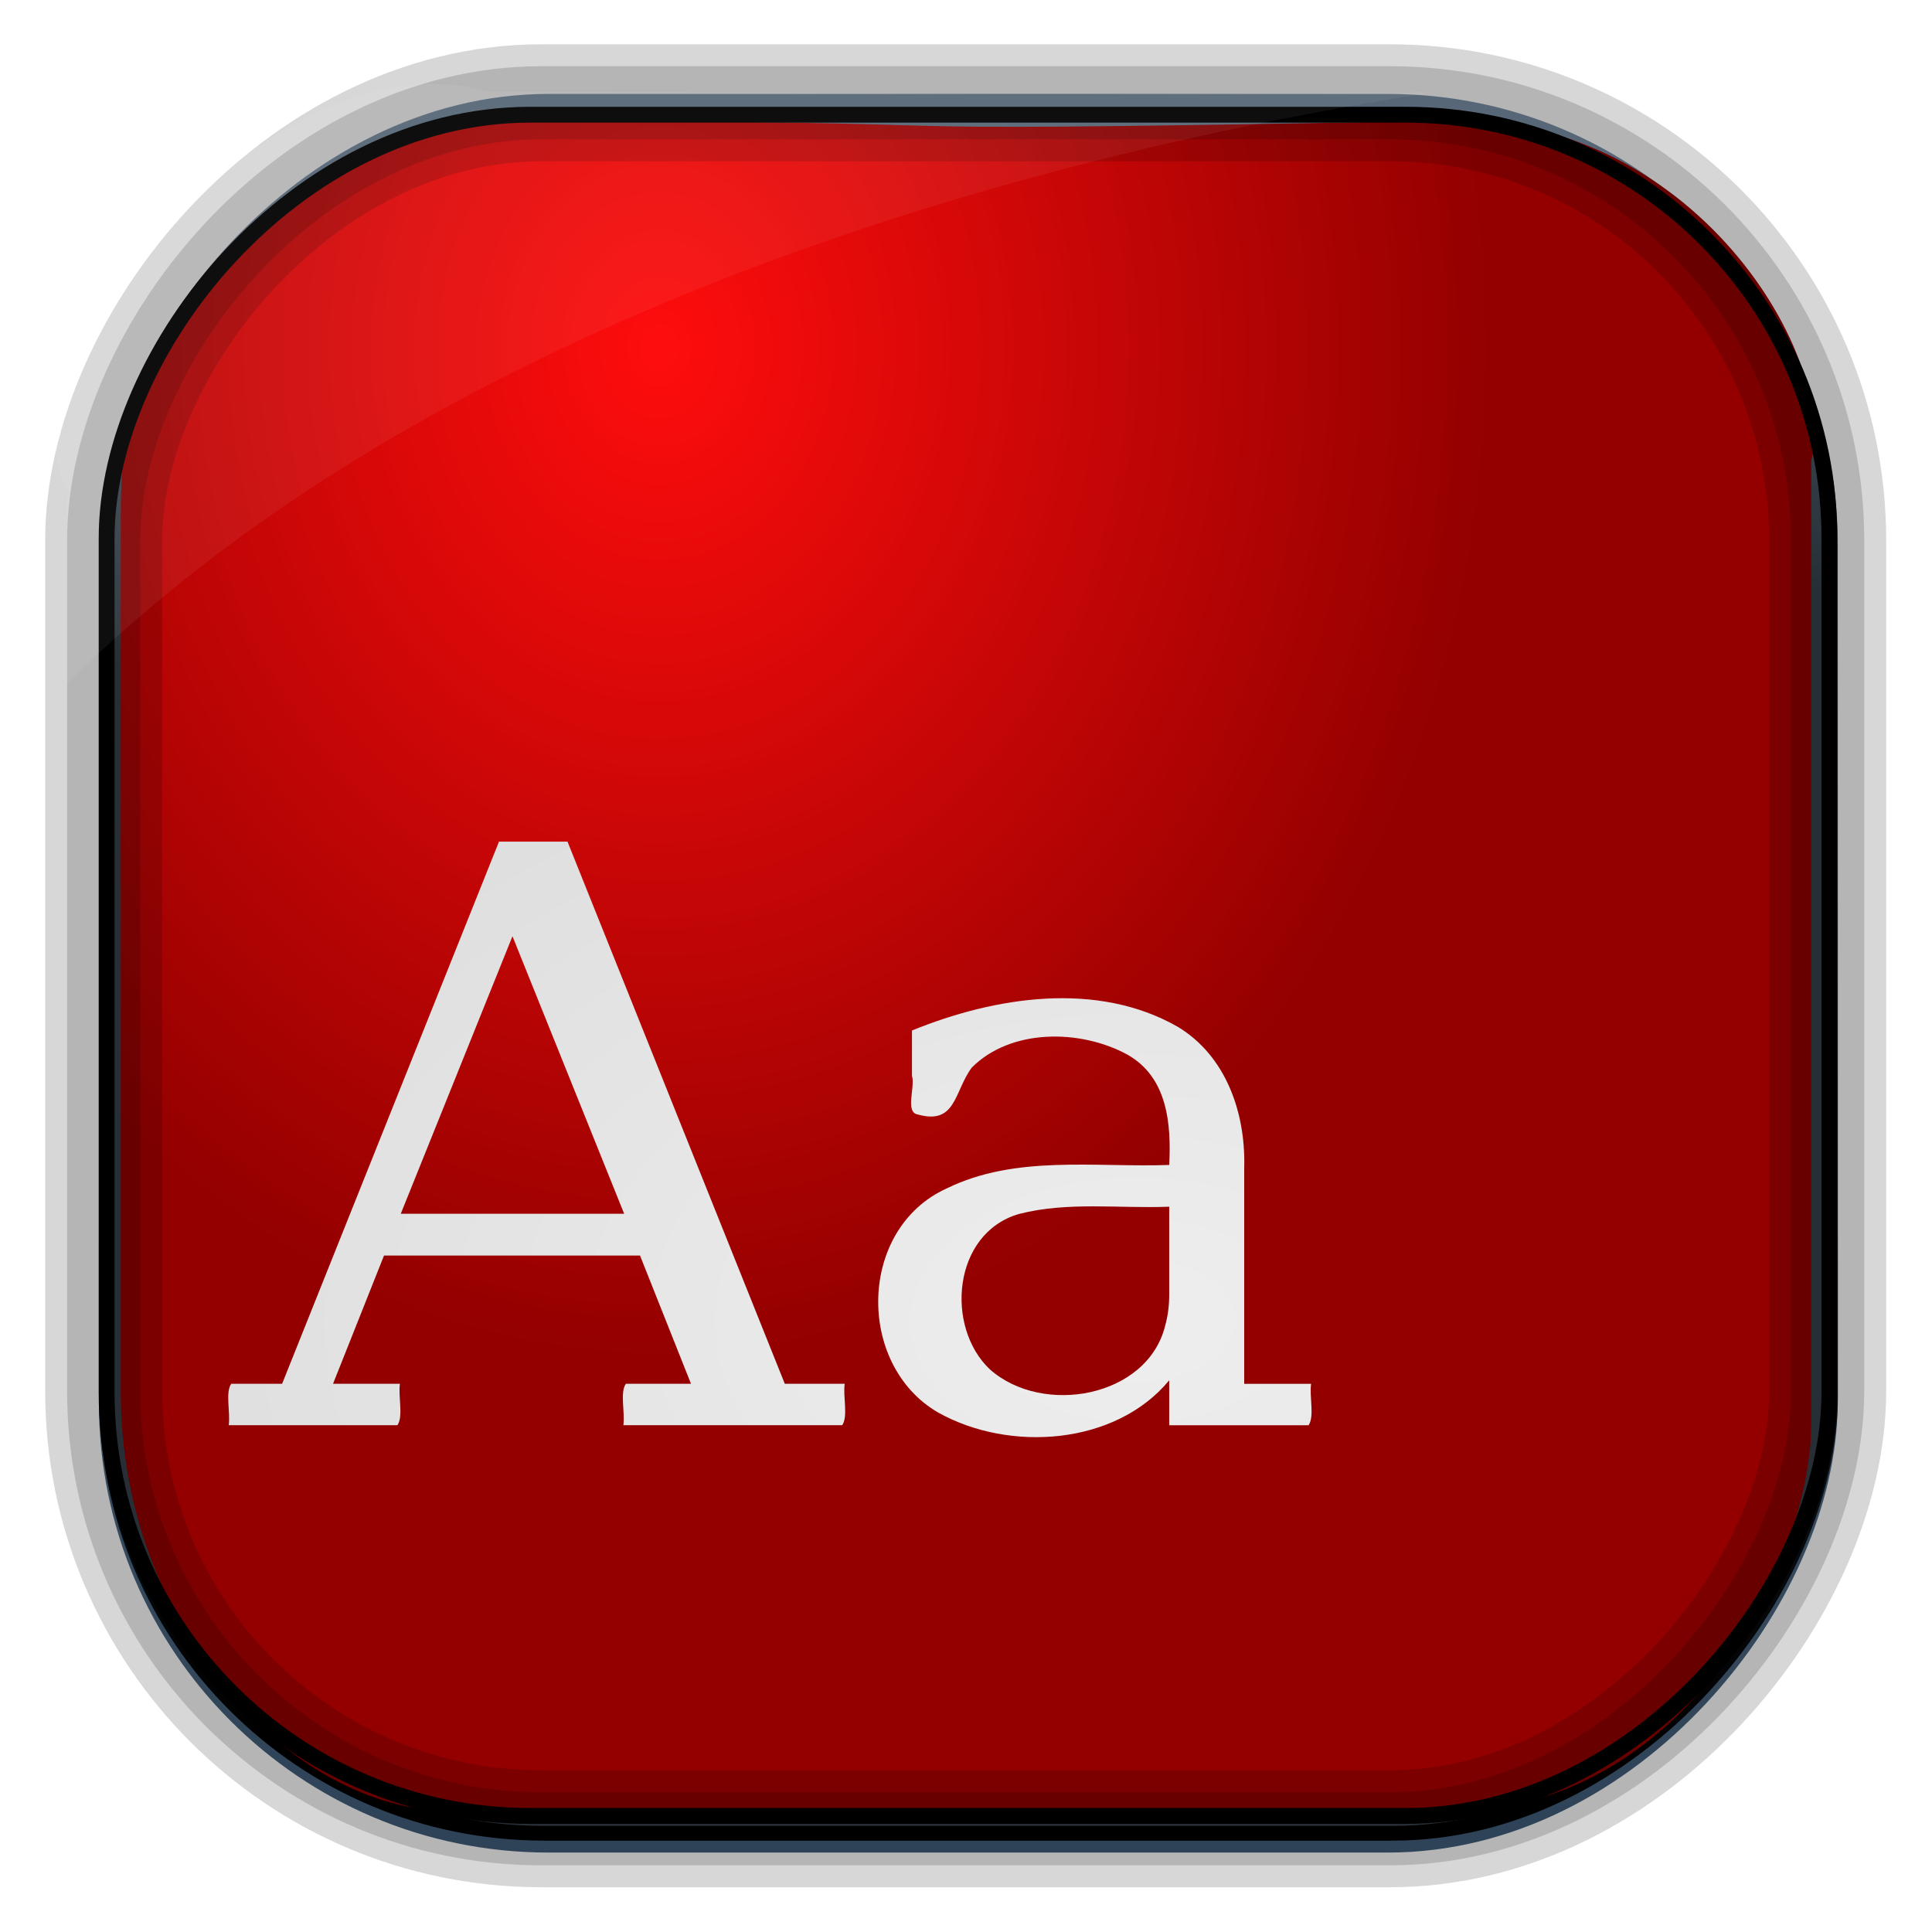 <?xml version="1.0" encoding="UTF-8" standalone="no"?>
<!-- Created with Inkscape (http://www.inkscape.org/) -->
<svg id="svg3449" xmlns:rdf="http://www.w3.org/1999/02/22-rdf-syntax-ns#" xmlns="http://www.w3.org/2000/svg" height="128" width="128" version="1.0" xmlns:cc="http://creativecommons.org/ns#" xmlns:xlink="http://www.w3.org/1999/xlink" xmlns:dc="http://purl.org/dc/elements/1.1/">
 <defs id="defs3451">
  <linearGradient id="linearGradient3514" y2="-9.103" gradientUnits="userSpaceOnUse" x2="66.492" gradientTransform="matrix(.968 0 0 .979 2.179 .166)" y1="-42.638" x1="67.952">
   <stop id="stop4620" style="stop-color:#37414b" offset="0"/>
   <stop id="stop4622" style="stop-color:#37414b;stop-opacity:0" offset="1"/>
  </linearGradient>
  <linearGradient id="linearGradient3516" y2="-11.847" gradientUnits="userSpaceOnUse" x2="58.98" gradientTransform="matrix(.968 0 0 .979 2.179 .166)" y1="-118.55" x1="57.173">
   <stop id="stop4596" offset="0"/>
   <stop id="stop4598" style="stop-opacity:0" offset="1"/>
  </linearGradient>
  <linearGradient id="linearGradient3519" y2="50.369" gradientUnits="userSpaceOnUse" x2="76.558" gradientTransform="matrix(.968 0 0 .979 3.242 -129.19)" y1="13.164" x1="76.558">
   <stop id="stop3392" style="stop-color:#425e7b" offset="0"/>
   <stop id="stop3394" style="stop-color:#7a91a7" offset="1"/>
  </linearGradient>
  <linearGradient id="linearGradient3521" y2="-8.74" gradientUnits="userSpaceOnUse" x2="60.217" gradientTransform="matrix(.968 0 0 .979 2.179 .166)" y1="-123.72" x1="60.395">
   <stop id="stop3392-4-8" style="stop-color:#425e7b" offset="0"/>
   <stop id="stop3394-8-0" style="stop-color:#7a91a7" offset="1"/>
  </linearGradient>
  <radialGradient id="radialGradient3349" gradientUnits="userSpaceOnUse" cy="45.647" cx="42.148" gradientTransform="matrix(.933 0 0 1.134 4.341 -28.729)" r="58.984">
   <stop id="stop2699-5" style="stop-color:#ff0d0d" offset="0"/>
   <stop id="stop2701-7" style="stop-color:#940000" offset="1"/>
  </radialGradient>
  <filter id="filter3174-5" color-interpolation-filters="sRGB">
   <feGaussianBlur id="feGaussianBlur3176-4" stdDeviation="1.71"/>
  </filter>
  <linearGradient id="ButtonShadow-4" x1="45.448" gradientUnits="userSpaceOnUse" y1="92.54" gradientTransform="scale(1.006 .994)" x2="45.448" y2="7.016">
   <stop id="stop3750-3" offset="0"/>
   <stop id="stop3752-57" style="stop-opacity:.588" offset="1"/>
  </linearGradient>
  <filter id="filter3174-0" color-interpolation-filters="sRGB">
   <feGaussianBlur id="feGaussianBlur3176-9" stdDeviation="1.71"/>
  </filter>
  <filter id="filter3174-7" color-interpolation-filters="sRGB">
   <feGaussianBlur id="feGaussianBlur3176-7" stdDeviation="1.71"/>
  </filter>
  <clipPath id="clipPath3613-9">
   <rect id="rect3615-2" style="fill:#fff" rx="6" ry="6" height="84" width="84" y="6" x="6"/>
  </clipPath>
  <linearGradient id="linearGradient3613-3" x1="48" gradientUnits="userSpaceOnUse" y1="20.221" x2="48" y2="138.66">
   <stop id="stop3739-03" style="stop-color:#fff" offset="0"/>
   <stop id="stop3741-5" style="stop-color:#fff;stop-opacity:0" offset="1"/>
  </linearGradient>
  <filter id="filter3794-30" height="1.384" width="1.384" color-interpolation-filters="sRGB" y="-.192" x="-.192">
   <feGaussianBlur id="feGaussianBlur3796-38" stdDeviation="5.28"/>
  </filter>
  <filter id="filter3174-8" color-interpolation-filters="sRGB">
   <feGaussianBlur id="feGaussianBlur3176-3" stdDeviation="1.71"/>
  </filter>
  <clipPath id="clipPath3613-26">
   <rect id="rect3615-4" style="fill:#fff" rx="6" ry="6" height="84" width="84" y="6" x="6"/>
  </clipPath>
  <filter id="filter3794-67" height="1.384" width="1.384" color-interpolation-filters="sRGB" y="-.192" x="-.192">
   <feGaussianBlur id="feGaussianBlur3796-4" stdDeviation="5.28"/>
  </filter>
  <filter id="filter3174-4" color-interpolation-filters="sRGB">
   <feGaussianBlur id="feGaussianBlur3176-0" stdDeviation="1.71"/>
  </filter>
  <filter id="filter3174-1" color-interpolation-filters="sRGB">
   <feGaussianBlur id="feGaussianBlur3176-1" stdDeviation="1.71"/>
  </filter>
  <linearGradient id="linearGradient9285" y2="7.016" gradientUnits="userSpaceOnUse" x2="45.448" gradientTransform="matrix(1.006 0 0 .994 -59.657 2.836)" y1="92.54" x1="45.448">
   <stop id="stop3750-7" offset="0"/>
   <stop id="stop3752-3" style="stop-opacity:.588" offset="1"/>
  </linearGradient>
  <radialGradient id="radialGradient3377" gradientUnits="userSpaceOnUse" cy="25.435" cx="17.949" gradientTransform="matrix(-.007 -1.654 2.626 -.01 -38.24 1067.3)" r="13.428">
   <stop id="stop2348" style="stop-color:#eee" offset="0"/>
   <stop id="stop2350" style="stop-color:#d9d9da" offset="1"/>
  </radialGradient>
 </defs>
 <rect id="rect892" style="stroke:url(#linearGradient3521);stroke-width:.974;fill:url(#linearGradient3519)" transform="scale(1,-1)" ry="29.296" height="115.54" width="114.22" y="-122.25" x="7.039"/>
 <rect id="rect892-2" style="stroke:url(#linearGradient3516);stroke-width:.974;fill:url(#linearGradient3514)" transform="scale(1,-1)" ry="28.993" height="114.35" width="114.22" y="-121.46" x="7.06"/>
 <path id="rect895" style="fill:url(#radialGradient3349)" d="m30.919 8c-12.934 0.932-22.217 14.969-22.832 23.179-0.049 0.969-0.087 1.956-0.087 2.943v58.148c0 15.16 11.026 27.73 21.989 27.73h66.051c15.46 0 23.96-16.37 23.96-25.739v-63.72c1.8-7.114-8.34-23.852-25.548-22.516-47.141 0.862-20.195-0.025-63.533-0.025z"/>
 <rect id="rect892-2-7-8" style="opacity:.159;stroke:#000;stroke-width:4.845;fill:none" transform="scale(1,-1)" ry="28.993" height="114.35" width="114.22" y="-121.16" x="6.868"/>
 <rect id="rect892-2-7-1" style="opacity:.159;stroke:#000;stroke-width:7.751;fill:none" transform="scale(1,-1)" ry="28.993" height="114.35" width="114.22" y="-121.16" x="6.869"/>
 <rect id="rect892-2-7-2-9" ry="28.067" style="stroke:#000;stroke-width:1.049;fill:none" transform="scale(1,-1)" height="112.71" width="114.14" y="-120.31" x="7.064"/>
 <path id="path1187" style="fill:#fff;fill-opacity:.057" d="m32.415 6.091c-14.891-4.33-32.779 19.454-27.93 26.295-0.043 0.716-0.077 1.444-0.077 2.173v10.76c25.899-25.61 66.753-35.479 90.375-39.179-0.225-0.026-0.46-0.031-0.691-0.031-41.576 0.387-23.653-0.019-61.677-0.019z"/>
 <g id="layer2" style="display:none" transform="translate(137.63 15.959)">
  <rect id="rect3745" style="opacity:.9;filter:url(#filter3174-5);fill:url(#ButtonShadow-4)" rx="6" ry="6" height="85" width="86" y="7" x="5"/>
 </g>
 <g id="layer2-3" style="display:none" transform="translate(146.29 14.997)">
  <rect id="rect3745-4" style="opacity:.9;filter:url(#filter3174-0);fill:url(#ButtonShadow-4)" rx="6" ry="6" height="85" width="86" y="7" x="5"/>
 </g>
 <g id="layer2-4" style="display:none" transform="translate(176.76 -8.736)">
  <rect id="rect3745-7" style="opacity:.9;filter:url(#filter3174-7);fill:url(#ButtonShadow-4)" rx="6" ry="6" height="85" width="86" y="7" x="5"/>
 </g>
 <g id="layer2-2" style="display:none" transform="translate(143.15 5.055)">
  <rect id="rect3745-9" style="opacity:.9;filter:url(#filter3174-8);fill:url(#ButtonShadow-4)" rx="6" ry="6" height="85" width="86" y="7" x="5"/>
 </g>
 <g id="layer5-4" style="display:none" transform="translate(143.15 5.055)">
  <rect id="rect3171-7" style="opacity:.3;filter:url(#filter3794-30);stroke:#fff;stroke-linecap:round;stroke-width:.5;fill:url(#linearGradient3613-3)" clip-path="url(#clipPath3613-9)" rx="12" ry="12" height="66" width="66" y="15" x="15"/>
 </g>
 <g id="layer2-1" style="display:none" transform="translate(160.47 -5.817)">
  <rect id="rect3745-8" style="opacity:.9;filter:url(#filter3174-4);fill:url(#ButtonShadow-4)" rx="6" ry="6" height="85" width="86" y="7" x="5"/>
 </g>
 <g id="layer5-46" style="display:none" transform="translate(160.47 -5.817)">
  <rect id="rect3171-2" style="opacity:.1;filter:url(#filter3794-67);stroke:#fff;stroke-linecap:round;stroke-width:.5;fill:url(#linearGradient3613-3)" clip-path="url(#clipPath3613-26)" rx="12" ry="12" height="66" width="66" y="15" x="15"/>
 </g>
 <rect id="rect3745-82" style="opacity:.9;filter:url(#filter3174-1);display:none;fill:url(#linearGradient9285)" rx="6" ry="6" height="85" width="86" y="9.836" x="-54.657"/>
 <g id="layer1-2" transform="matrix(2.564 0 0 2.564 2.474 -2572.3)">
  <path id="text2537-9" style="fill:url(#radialGradient3377)" d="m9.39 1034.6h5.773c-0.962-2.39-1.924-4.781-2.886-7.171-0.962 2.39-1.924 4.781-2.886 7.171zm-4.445 5.464c0.048-0.332-0.093-0.845 0.065-1.071h1.315c1.868-4.67 3.736-9.339 5.604-14.009h1.77c1.872 4.67 3.743 9.339 5.615 14.009h1.548c-0.048 0.332 0.093 0.845-0.065 1.071h-5.655c0.048-0.332-0.093-0.845 0.065-1.071h1.683l-1.317-3.313h-6.615l-1.317 3.313h1.728c-0.048 0.332 0.093 0.845-0.065 1.071h-4.359zm24.302-3.373v-2.273c-1.295 0.051-2.622-0.138-3.887 0.189-1.71 0.5-1.907 2.917-0.748 4.013 1.366 1.214 4.072 0.728 4.53-1.127 0.074-0.261 0.105-0.532 0.105-0.802zm1.938-3.333v5.636h1.728c-0.048 0.332 0.093 0.845-0.065 1.071h-3.601v-1.161c-1.387 1.678-4.13 1.867-5.978 0.828-2.117-1.235-2.065-4.746 0.227-5.786 1.784-0.874 3.825-0.539 5.751-0.607 0.053-1.041-0.033-2.268-1.09-2.856-1.214-0.657-3.005-0.671-4.013 0.341-0.457 0.62-0.401 1.486-1.391 1.212-0.342-0.054-0.063-0.705-0.153-1v-1.171c2.135-0.871 4.778-1.291 6.87-0.095 1.255 0.76 1.743 2.228 1.716 3.589z"/>
 </g>
</svg>
